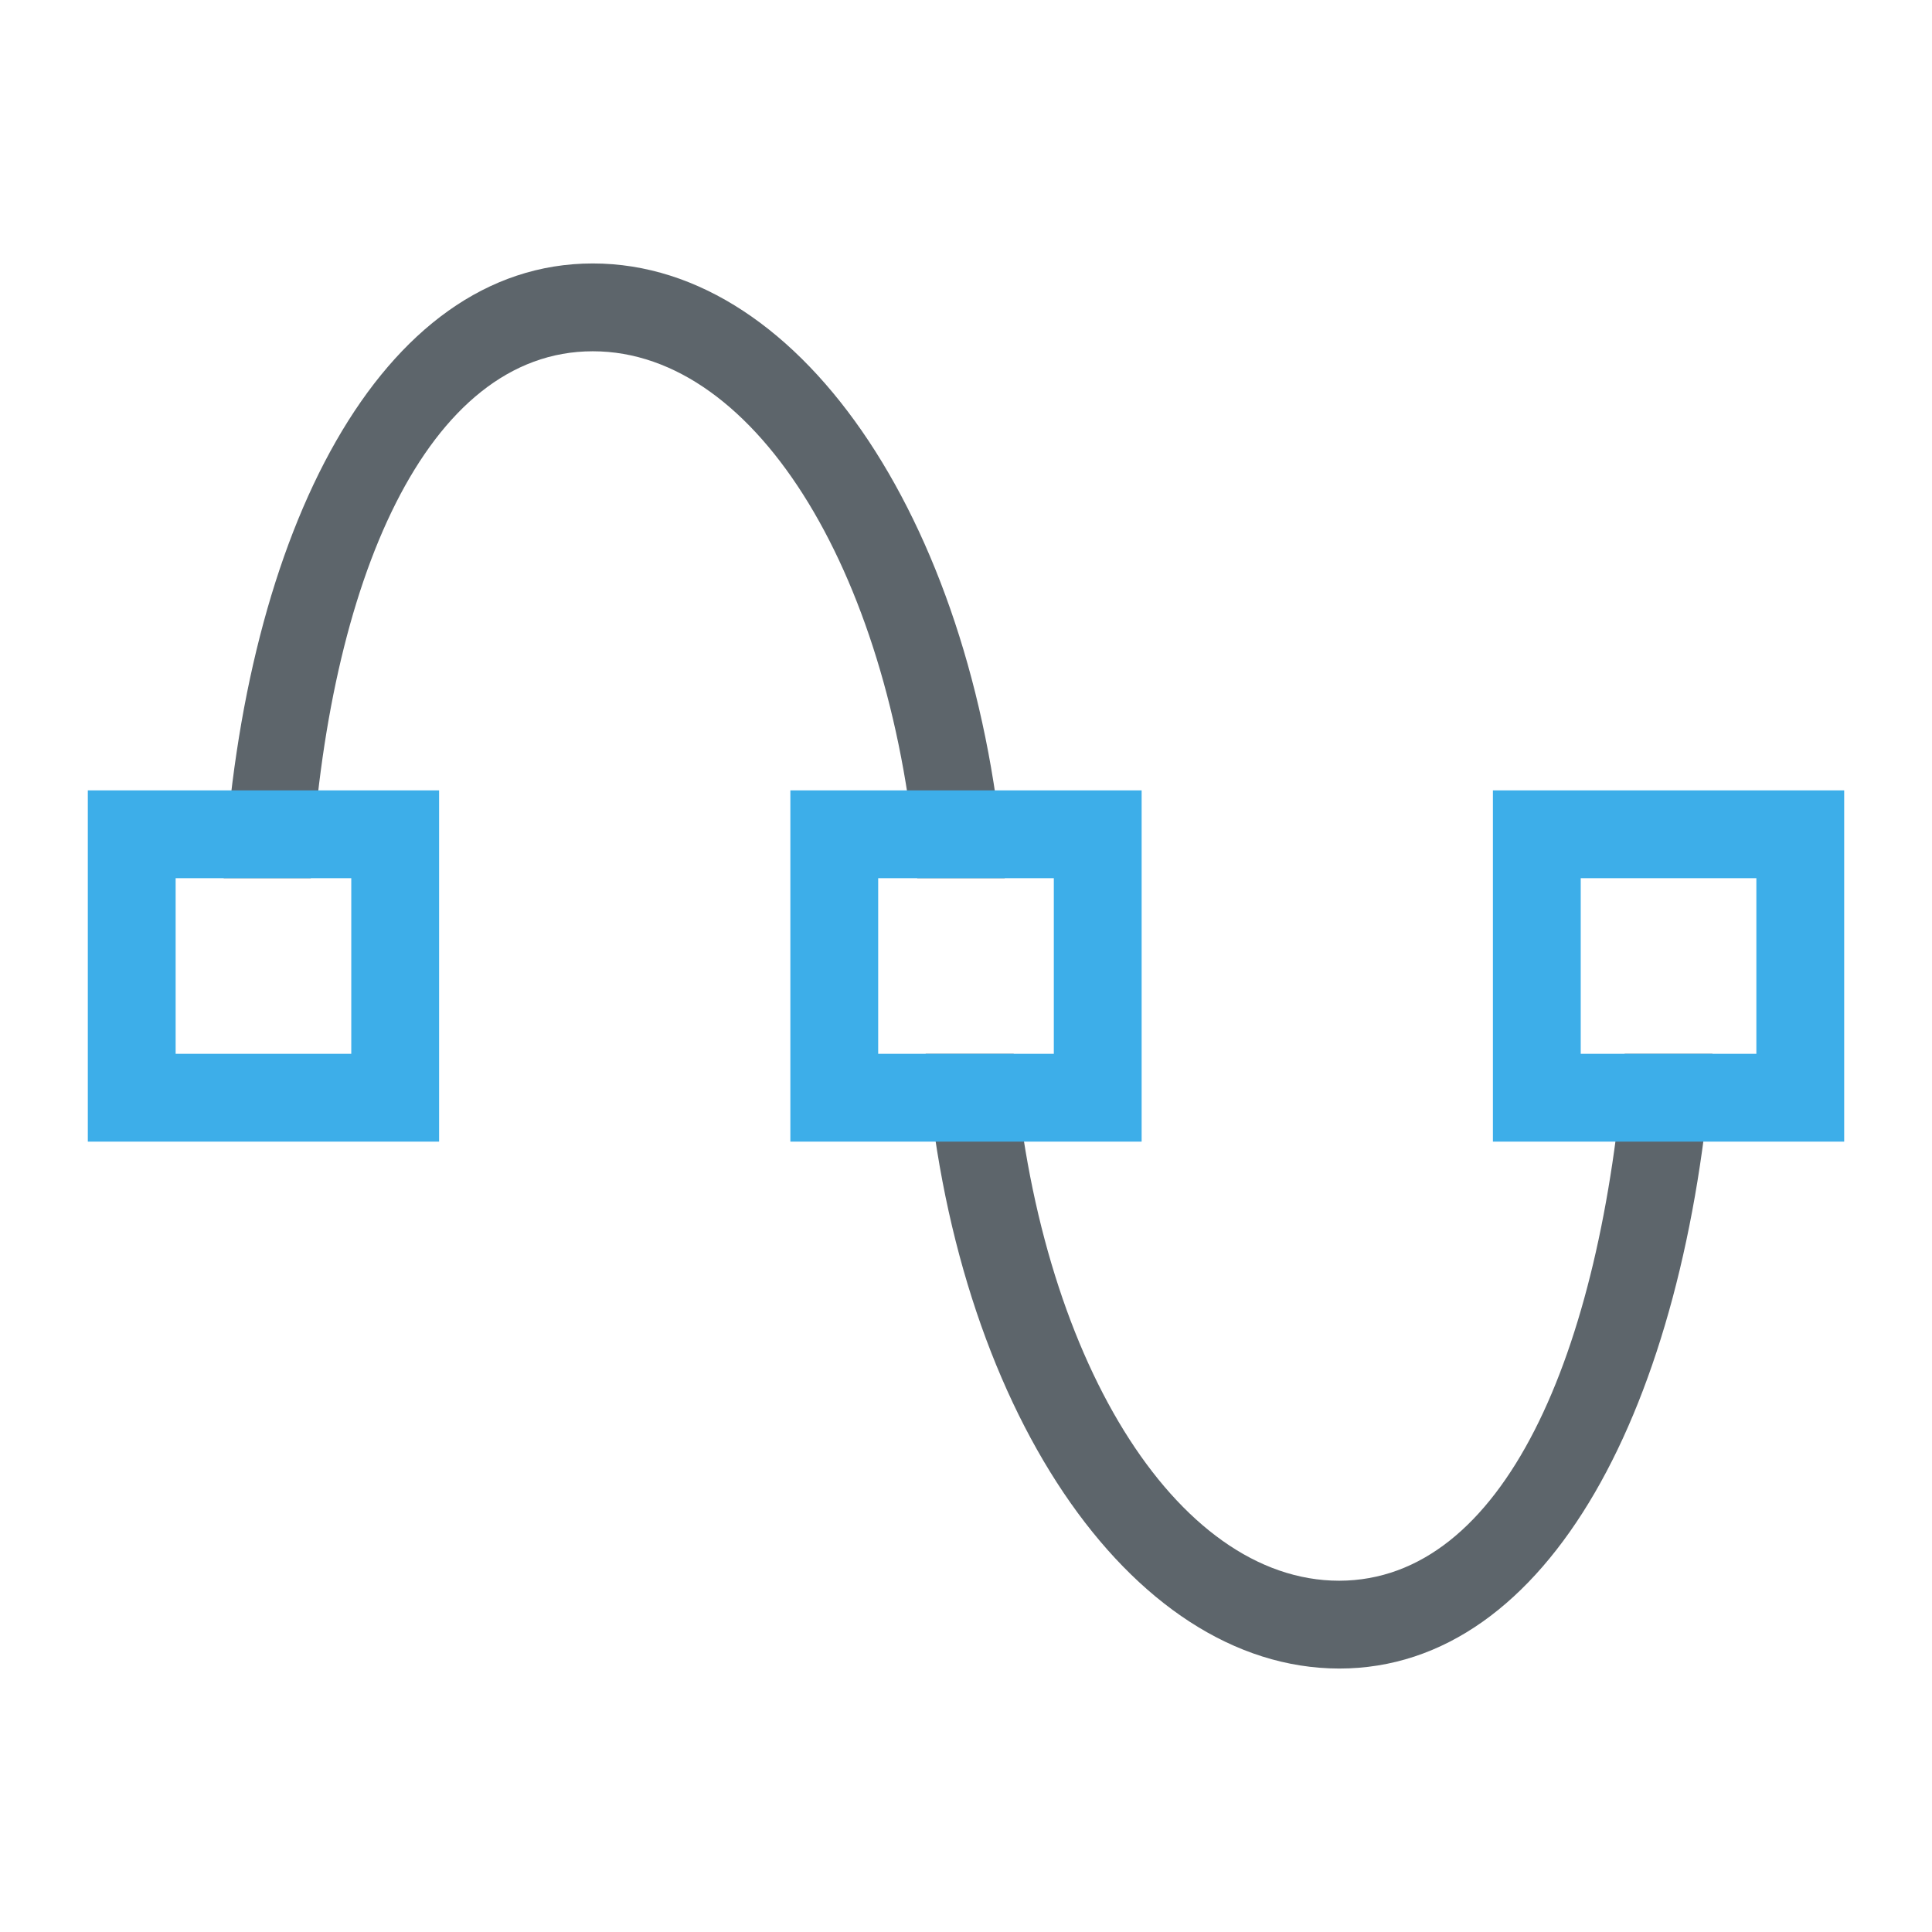 <svg xmlns="http://www.w3.org/2000/svg" viewBox="0 0 22 22"><path d="M6.75 3c-2.42 0-3.974 3.06-4.203 7h.992c.188-3.388 1.324-6 3.211-6 1.887 0 3.433 2.612 3.695 6h.996C11.146 6.06 9.17 3 6.75 3zm3.791 9c.3 3.998 2.317 6.997 4.709 7 2.392 0 3.951-3.004 4.25-7h-1c-.266 3.44-1.388 5.996-3.25 6-1.862 0-3.441-2.56-3.707-6h-1.002z" fill="currentColor" color="#5d656b"/><path d="M1 9v4h4V9H1zm8 0v4h4V9H9zm8 0v4h4V9h-4zM2 10h2v2H2v-2zm8 0h2v2h-2v-2zm8 0h2v2h-2v-2z" fill="currentColor" color="#3daee9"/></svg>